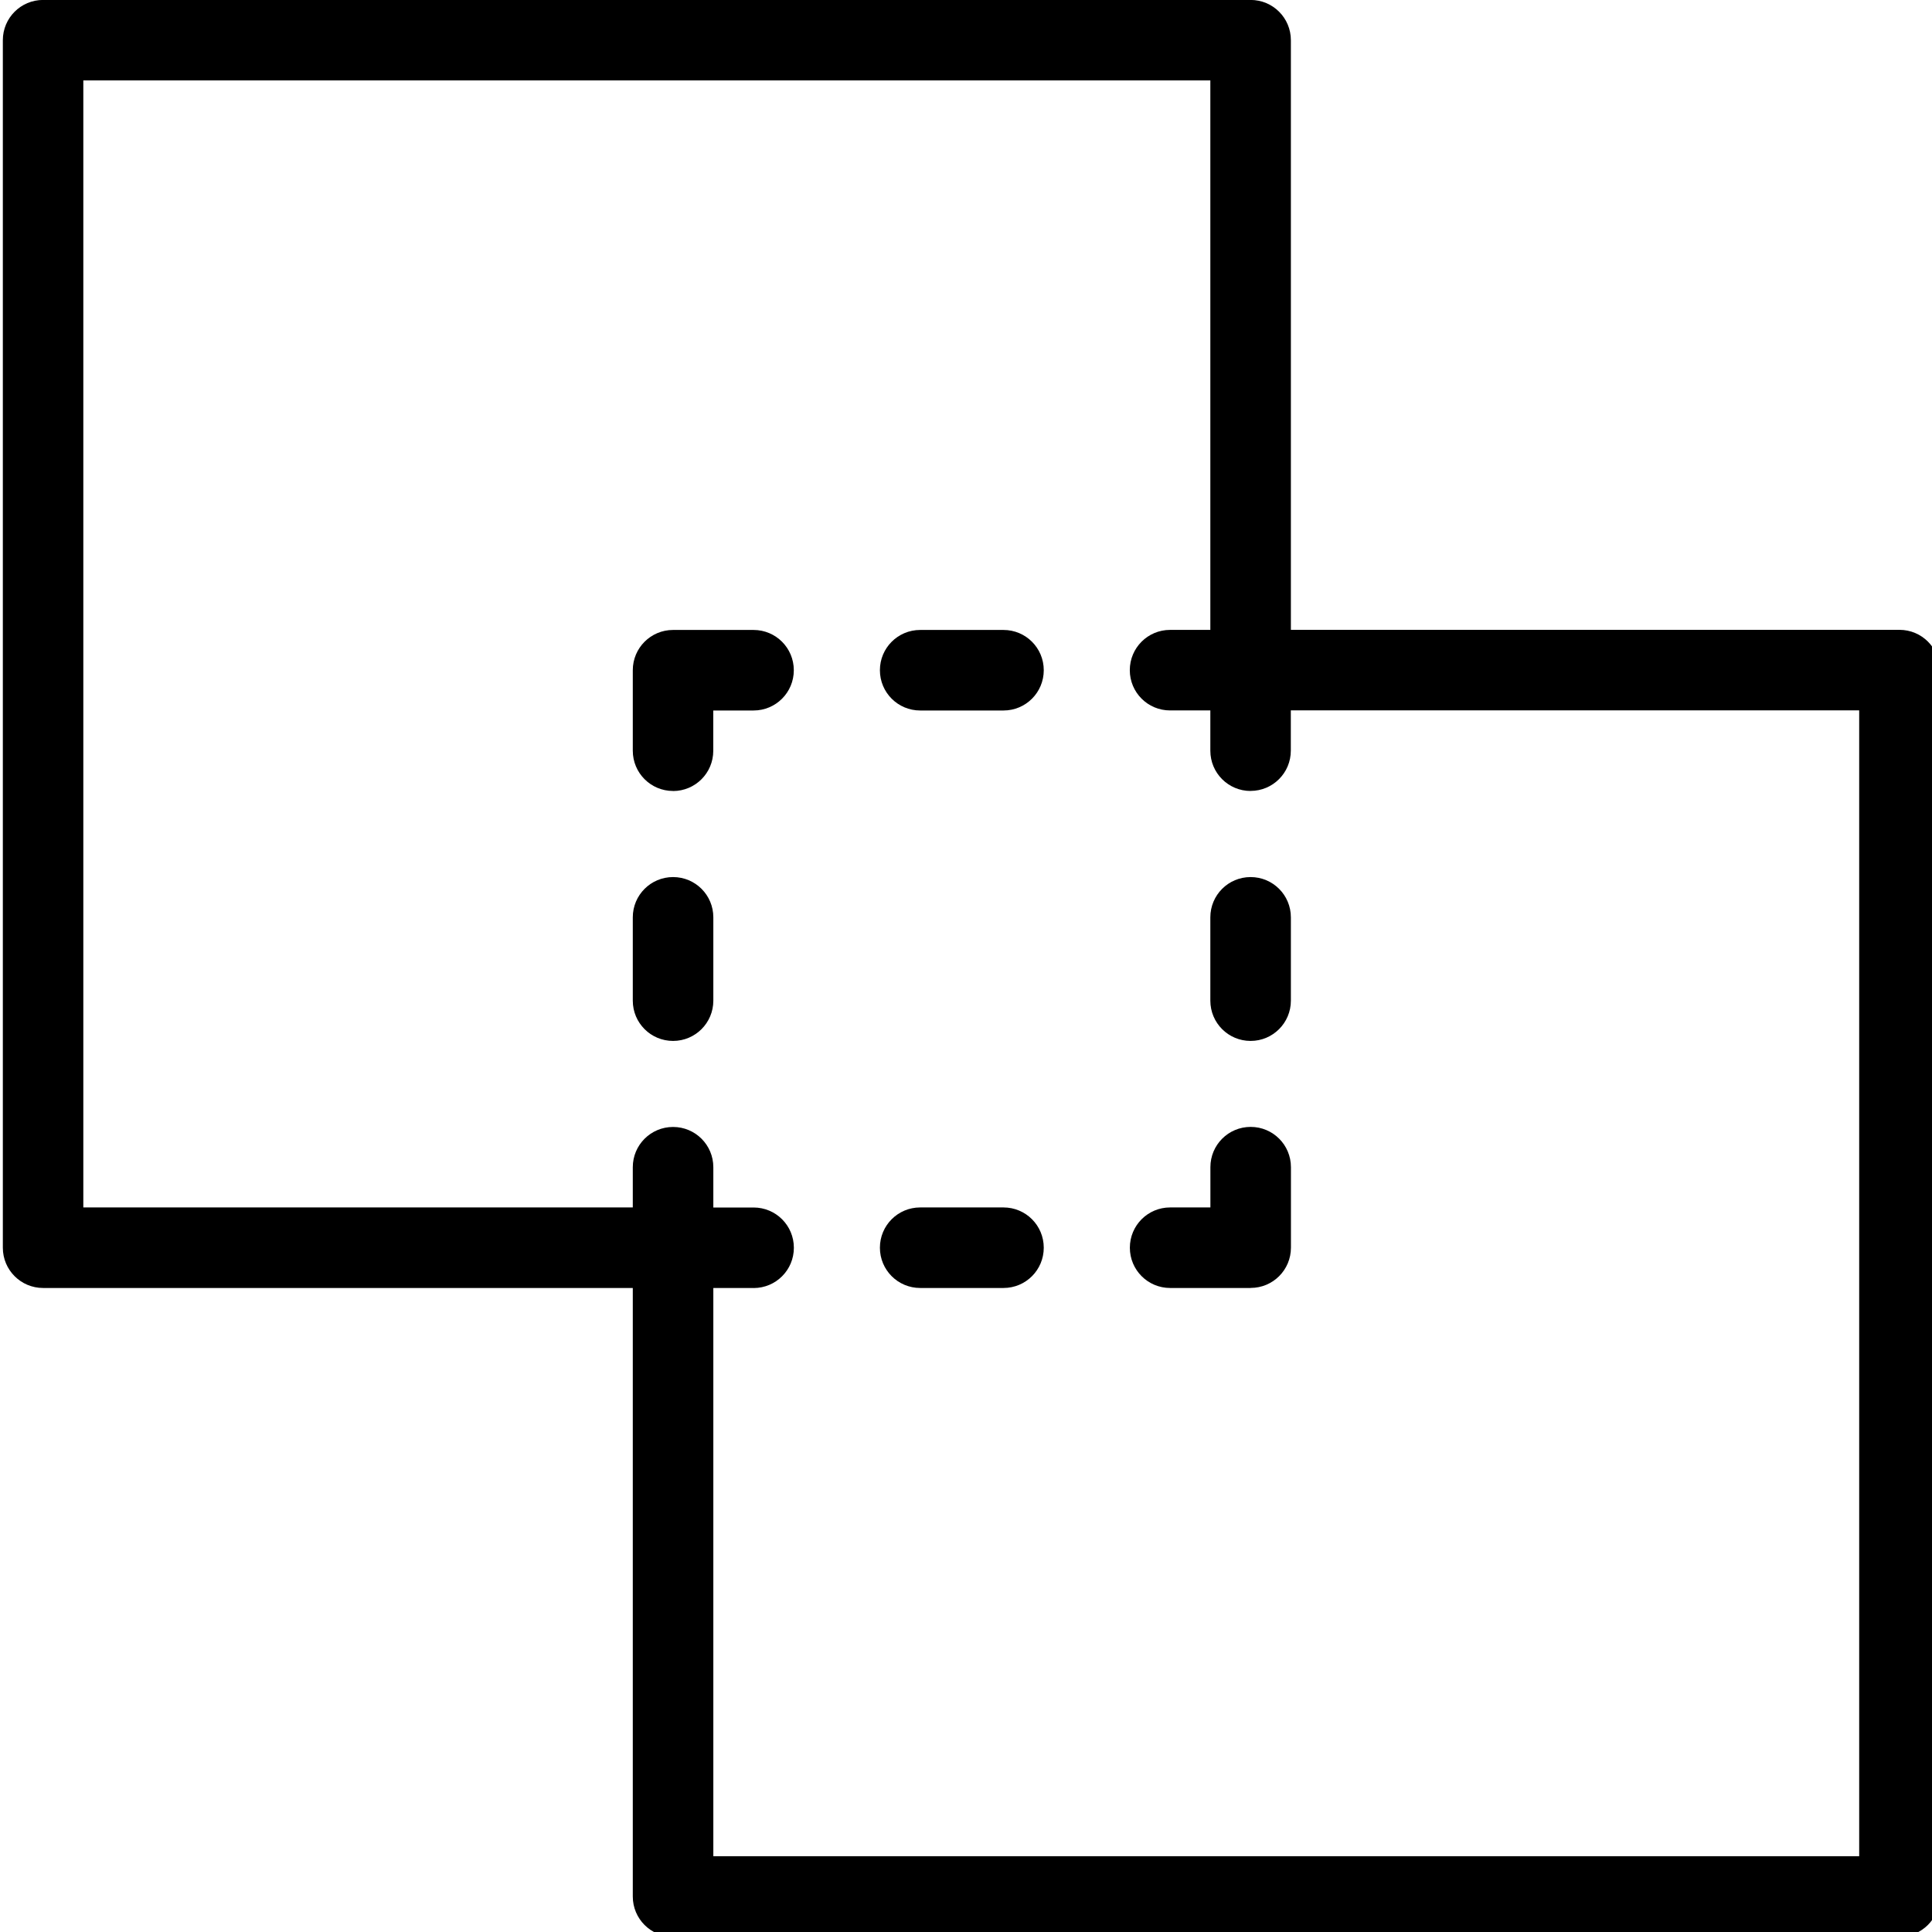 <svg version="1.1" xmlns="http://www.w3.org/2000/svg" width="32" height="32" viewBox="0 0 32 32">
<title>pathfinder_shapes_exclude</title>
<path d="M11.148 21.333h-10.434c-0.369 0-0.667-0.298-0.667-0.667v-20c0-0.369 0.298-0.667 0.667-0.667h20c0.369 0 0.667 0.298 0.667 0.667v10.434c0 0.369-0.298 0.667-0.667 0.667s-0.667-0.298-0.667-0.667v-9.768h-18.667v18.667h9.768c0.369 0 0.667 0.298 0.667 0.667s-0.298 0.667-0.667 0.667z"></path>
<path d="M31.46 32.079h-20.312c-0.369 0-0.667-0.298-0.667-0.667v-10.746c0-0.369 0.298-0.667 0.667-0.667s0.667 0.298 0.667 0.667v10.079h18.979v-18.979h-10.079c-0.369 0-0.667-0.298-0.667-0.667s0.298-0.667 0.667-0.667h10.746c0.369 0 0.667 0.298 0.667 0.667v20.312c0 0.368-0.298 0.667-0.667 0.667z"></path>
<path d="M12.481 21.333h-1.333c-0.369 0-0.667-0.298-0.667-0.667v-1.333c0-0.369 0.298-0.667 0.667-0.667s0.667 0.298 0.667 0.667v0.667h0.667c0.369 0 0.667 0.298 0.667 0.667s-0.298 0.667-0.667 0.667z"></path>
<path d="M11.148 17.241c-0.369 0-0.667-0.298-0.667-0.667v-1.38c0-0.369 0.298-0.667 0.667-0.667s0.667 0.298 0.667 0.667v1.38c0 0.368-0.298 0.667-0.667 0.667z"></path>
<path d="M11.148 13.101c-0.369 0-0.667-0.298-0.667-0.667v-1.333c0-0.369 0.298-0.667 0.667-0.667h1.333c0.369 0 0.667 0.298 0.667 0.667s-0.298 0.667-0.667 0.667h-0.667v0.667c0 0.369-0.298 0.667-0.667 0.667z"></path>
<path d="M16.621 11.768h-1.38c-0.369 0-0.667-0.298-0.667-0.667s0.298-0.667 0.667-0.667h1.38c0.369 0 0.667 0.298 0.667 0.667s-0.298 0.667-0.667 0.667z"></path>
<path d="M20.714 13.101c-0.369 0-0.667-0.298-0.667-0.667v-0.667h-0.667c-0.369 0-0.667-0.298-0.667-0.667s0.298-0.667 0.667-0.667h1.333c0.369 0 0.667 0.298 0.667 0.667v1.333c0 0.369-0.298 0.667-0.667 0.667z"></path>
<path d="M20.714 17.241c-0.369 0-0.667-0.298-0.667-0.667v-1.38c0-0.369 0.298-0.667 0.667-0.667s0.667 0.298 0.667 0.667v1.38c0 0.368-0.298 0.667-0.667 0.667z"></path>
<path d="M20.714 21.333h-1.333c-0.369 0-0.667-0.298-0.667-0.667s0.298-0.667 0.667-0.667h0.667v-0.667c0-0.369 0.298-0.667 0.667-0.667s0.667 0.298 0.667 0.667v1.333c0 0.369-0.298 0.667-0.667 0.667z"></path>
<path d="M16.621 21.333h-1.38c-0.369 0-0.667-0.298-0.667-0.667s0.298-0.667 0.667-0.667h1.38c0.369 0 0.667 0.298 0.667 0.667s-0.298 0.667-0.667 0.667z"></path>
</svg>
